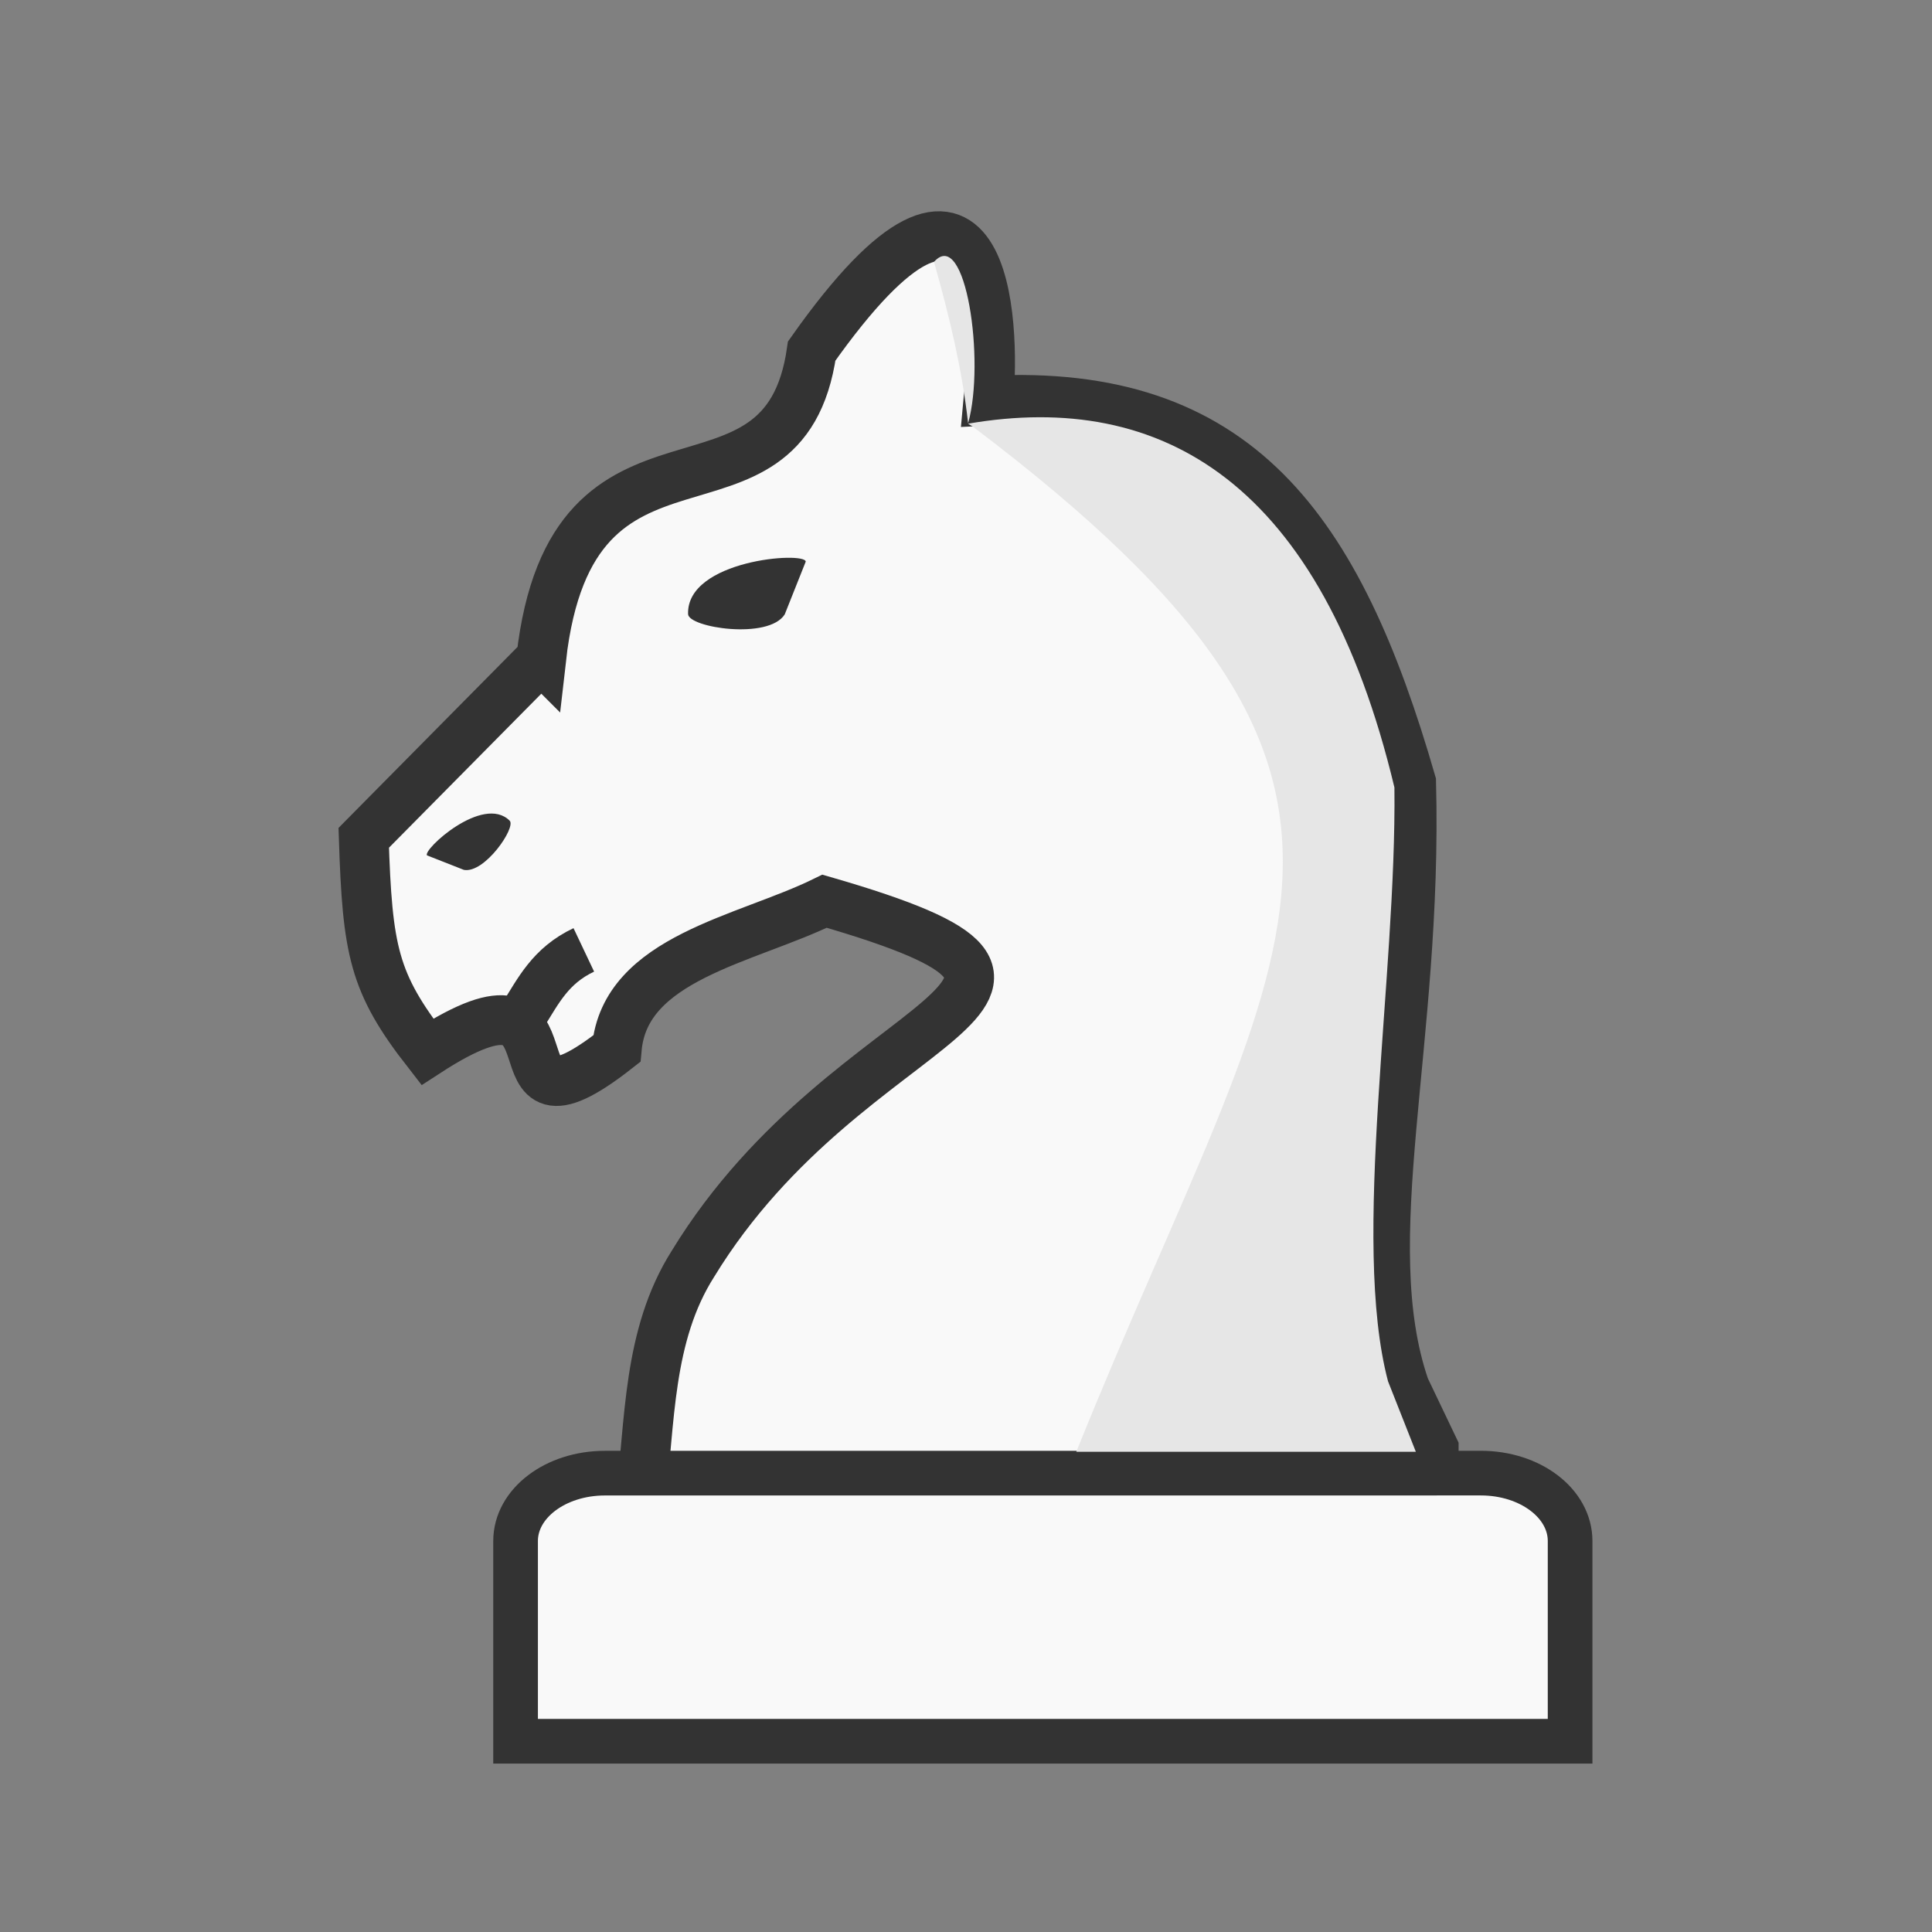 <svg xmlns="http://www.w3.org/2000/svg" viewBox="0 0 50 50" text-rendering="geometricPrecision" shape-rendering="geometricPrecision" image-rendering="optimizeQuality" fill-rule="evenodd" clip-rule="evenodd" height="50mm" width="50mm"><rect x="0" y="0" width="50" height="50" fill="#808080" stroke="none"/><path d="m-327.432 207.287-4.374 4.422c.091 2.783.24 3.57 1.567 5.274 4.136-2.686 1.203 2.645 4.67-.077.201-2.241 3.174-2.68 5.122-3.634 7.95 2.305.668 2.527-3.245 8.937-1.122 1.77-1.05 3.886-1.3 5.913l19.558-.13v-1.235l-.714-1.494c-1.25-3.633.325-8.495.158-14.922-1.808-6.262-4.287-9.72-10.42-9.407.174-1.86-.01-7.375-4.355-1.223-.684 4.79-5.913.912-6.667 7.576z" style="display:inline;fill:#f9f9f9;fill-opacity:1;stroke:#333;stroke-width:1.227;stroke-linecap:butt;stroke-linejoin:miter;stroke-miterlimit:4;stroke-dasharray:none;stroke-opacity:1" transform="translate(357.81 -200.612) scale(1.05)"/><path style="opacity:1;fill:#333;fill-opacity:1;stroke:none;stroke-width:1.401;stroke-linecap:square;stroke-linejoin:miter;stroke-miterlimit:4;stroke-dasharray:none;stroke-dashoffset:0;stroke-opacity:1;paint-order:fill markers stroke" d="M-321.43 206.203c-.403.633-2.373.324-2.382-.008-.042-1.336 2.88-1.55 2.9-1.294" transform="translate(357.81 -200.612) scale(1.05)"/><path d="M-325.495 229.187c-1.322 0-2.387.81-2.387 1.814v5.354h28.193V231c0-1.005-1.064-1.814-2.387-1.814z" style="opacity:1;fill:#f9f9f9;fill-opacity:1;stroke:#333;stroke-width:1.194;stroke-linecap:square;stroke-linejoin:miter;stroke-miterlimit:4;stroke-dasharray:none;stroke-dashoffset:0;stroke-opacity:1;paint-order:fill markers stroke" transform="translate(330.733 -183.728) scale(.968)"/><path style="opacity:1;fill:#333;fill-opacity:1;stroke:none;stroke-width:1.057;stroke-linecap:square;stroke-linejoin:miter;stroke-miterlimit:4;stroke-dasharray:none;stroke-dashoffset:0;stroke-opacity:1;paint-order:fill markers stroke" d="M-329.265 213.058c.557.105 1.403-1.138 1.225-1.315-.713-.712-2.339.785-2.209.928" transform="translate(330.733 -183.728) scale(.968)"/><path d="M-327.684 216.942c.408-.64.725-1.318 1.626-1.745" style="fill:none;fill-rule:evenodd;stroke:#333;stroke-width:1.286;stroke-linecap:butt;stroke-linejoin:miter;stroke-opacity:1" transform="translate(330.733 -183.728) scale(.968)"/><path style="fill:#e6e6e6;fill-opacity:1;fill-rule:evenodd;stroke:none;stroke-width:.265px;stroke-linecap:butt;stroke-linejoin:miter;stroke-opacity:1" d="M-314.92 200.824c12.845 9.701 8.318 13.645 2.778 27.417h9.078l-.744-1.885c-.995-3.767.23-10.757.171-15.876-1.952-8.161-6.218-10.615-11.4-9.726zm-1.026-4.396c.427 1.521.742 2.834.912 4.315.462-1.655-.064-5.269-.912-4.315z" transform="translate(330.008 -183.365) scale(.968)"/></svg>